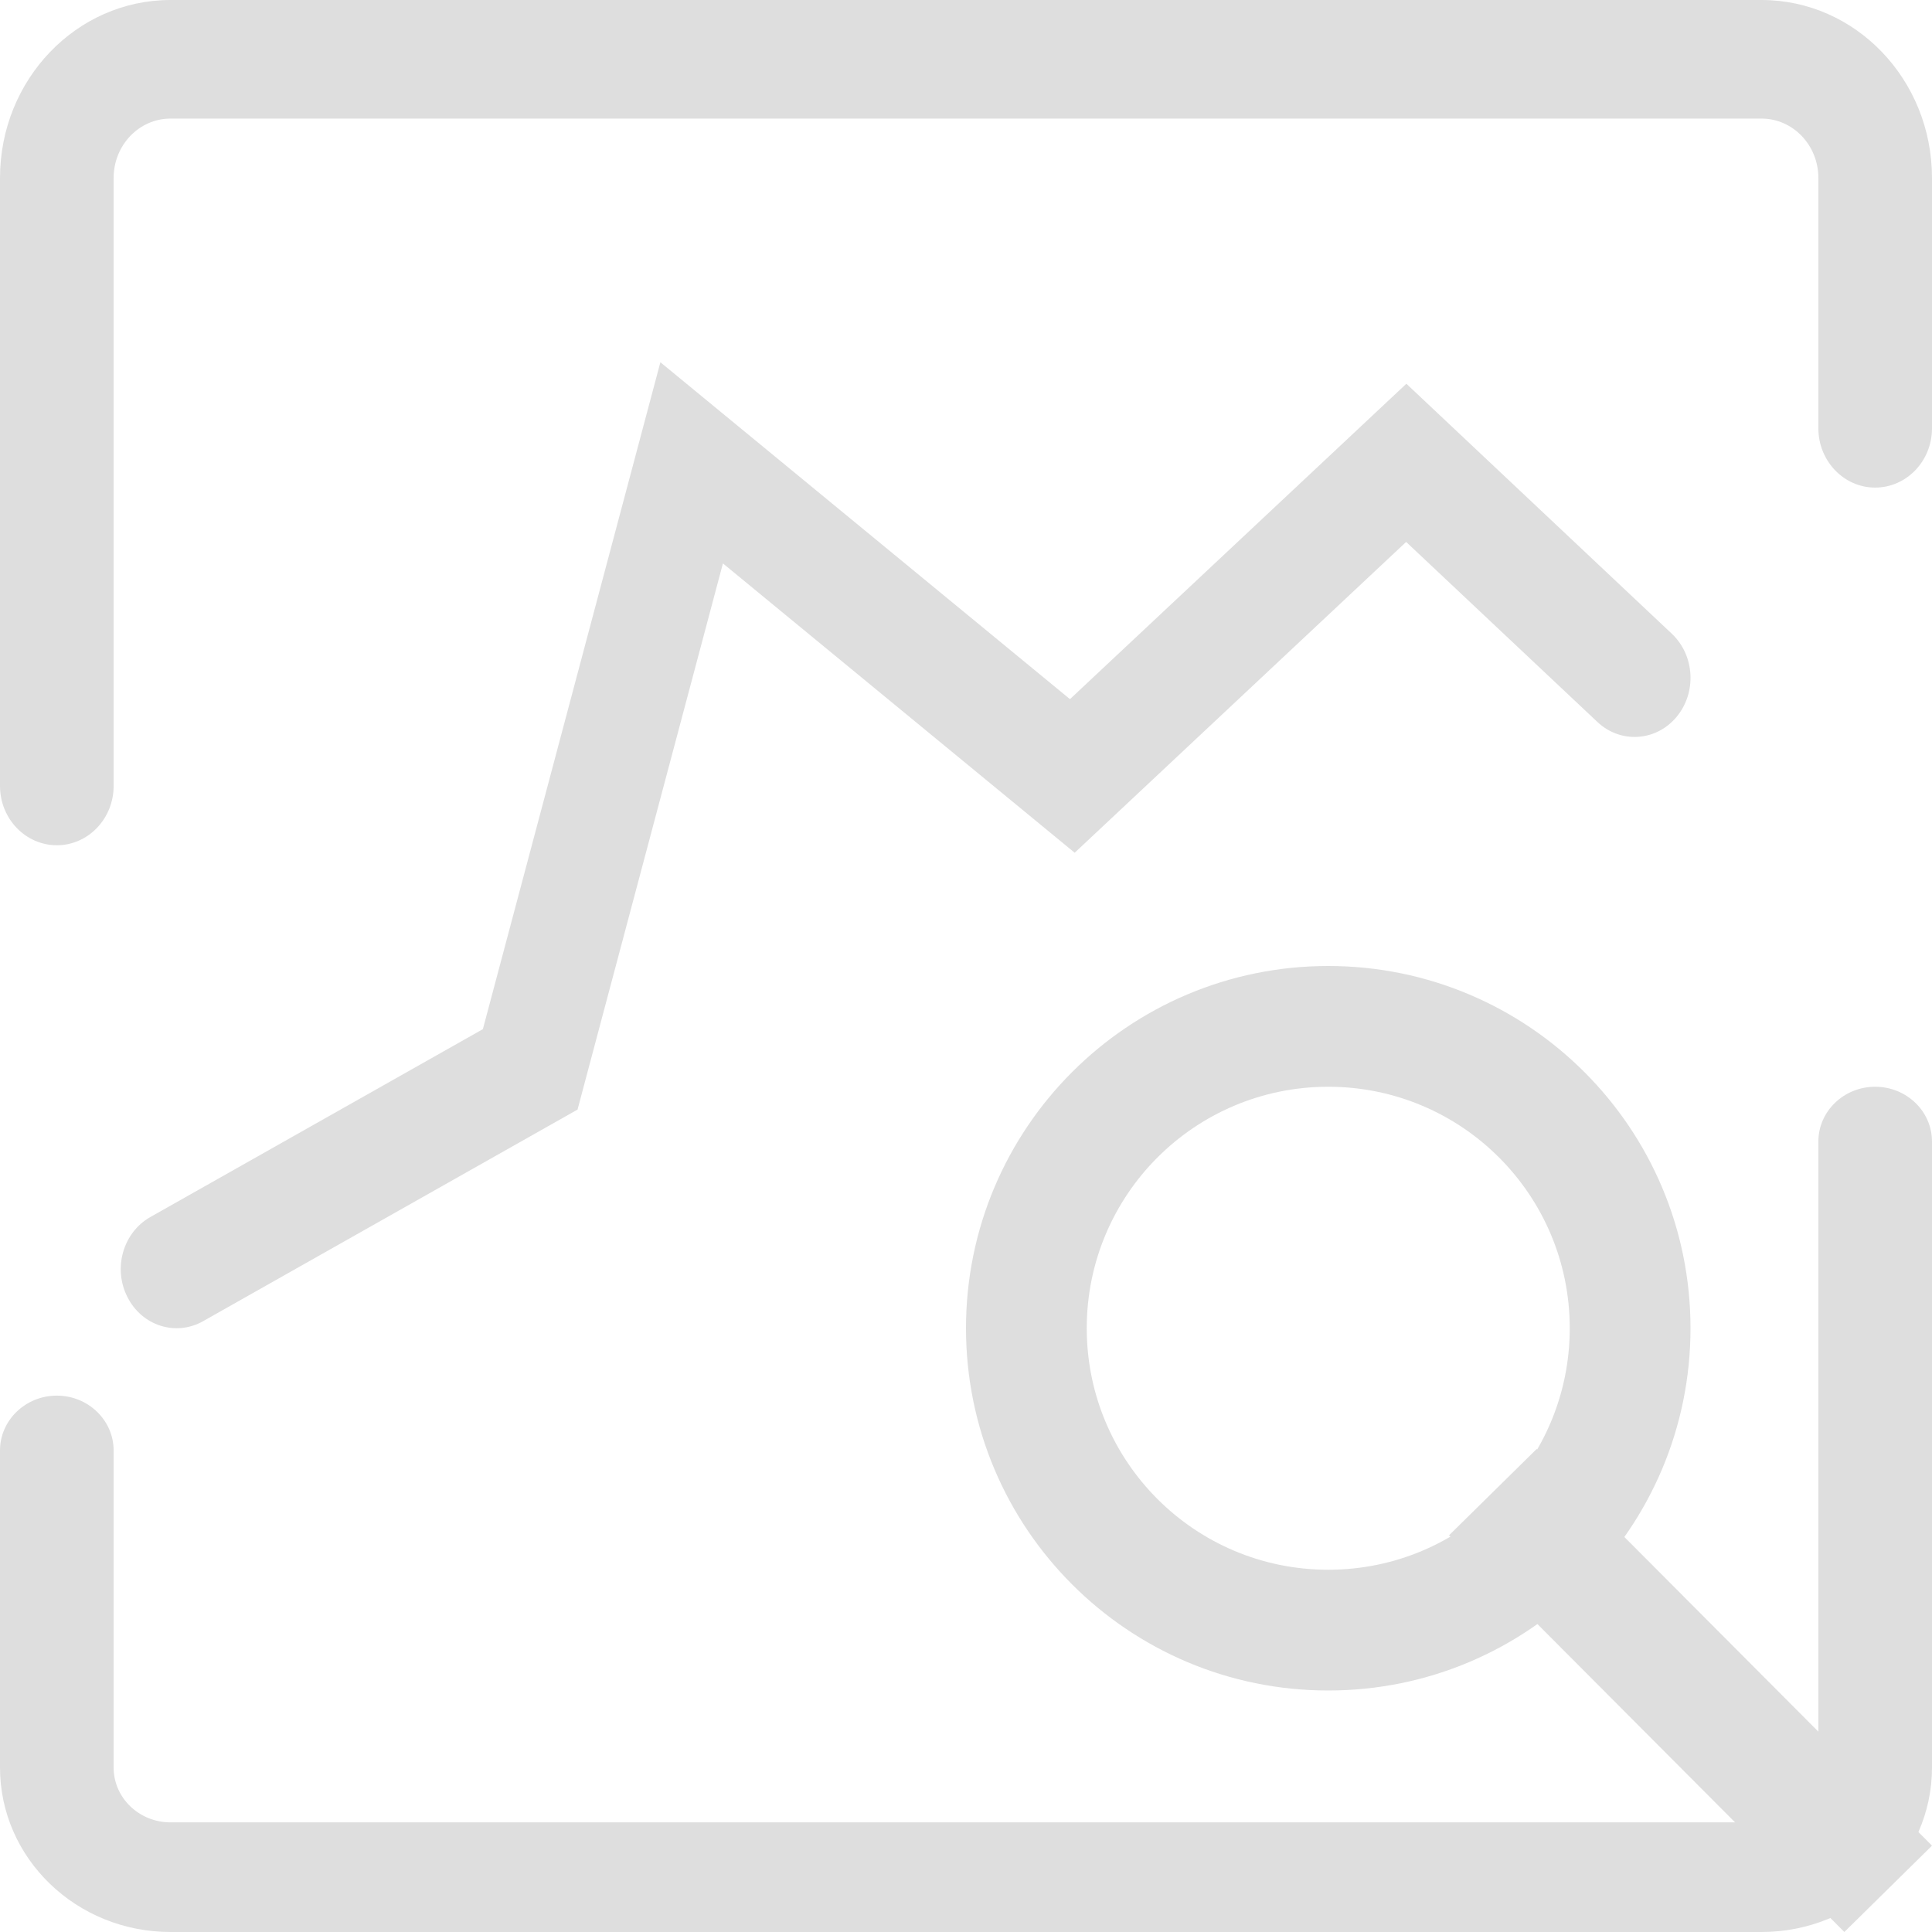 <svg xmlns="http://www.w3.org/2000/svg" width="16" height="16" viewBox="0 0 16 16">
  <g fill="#DEDEDE">
    <path d="M.941 6.509L.941 1.474C.941 1.202 1.152.982 1.412.982L14.588.982C14.848.982 15.059 1.202 15.059 1.474L15.059 3.547C15.059 3.818 15.27 4.038 15.529 4.038 15.789 4.038 16 3.818 16 3.547L16 1.474C16 .66 15.368 0 14.588 0L1.412 0C.632 0 0 .66 0 1.474L0 6.509C0 6.78.211 7 .471 7 .73 7 .941 6.78.941 6.509zM15.059 9.454L15.059 14.638C15.059 14.889 14.848 15.092 14.588 15.092L1.412 15.092C1.152 15.092.941 14.889.941 14.638L.941 12.012C.941 11.762.73 11.558.471 11.558.211 11.558 0 11.762 0 12.012L0 14.638C0 15.39.632 16 1.412 16L14.588 16C15.368 16 16 15.39 16 14.638L16 9.454C16 9.203 15.789 9 15.529 9 15.27 9 15.059 9.203 15.059 9.454z"/>
    <path d="M9.531,11 L11.001,5.477 L13.755,3.921 C13.981,3.793 14.066,3.497 13.945,3.259 C13.825,3.02 13.544,2.931 13.319,3.058 L10.217,4.811 L9.013,9.334 L6.1,6.938 L3.355,9.512 L1.771,8.021 C1.58,7.841 1.287,7.859 1.117,8.061 C0.947,8.263 0.964,8.572 1.155,8.752 L3.353,10.822 L6.139,8.21 L9.531,11 Z" transform="rotate(180 7.5 7)"/>
    <path d="M11,14 C12.657,14 14,12.657 14,11 C14,9.343 12.657,8 11,8 C9.343,8 8,9.343 8,11 C8,12.657 9.343,14 11,14 Z M11,13 C9.895,13 9,12.105 9,11 C9,9.895 9.895,9 11,9 C12.105,9 13,9.895 13,11 C13,12.105 12.105,13 11,13 Z"/>
    <polygon points="12 12.715 15.274 16 16 15.285 12.726 12"/>
  </g>
</svg>
